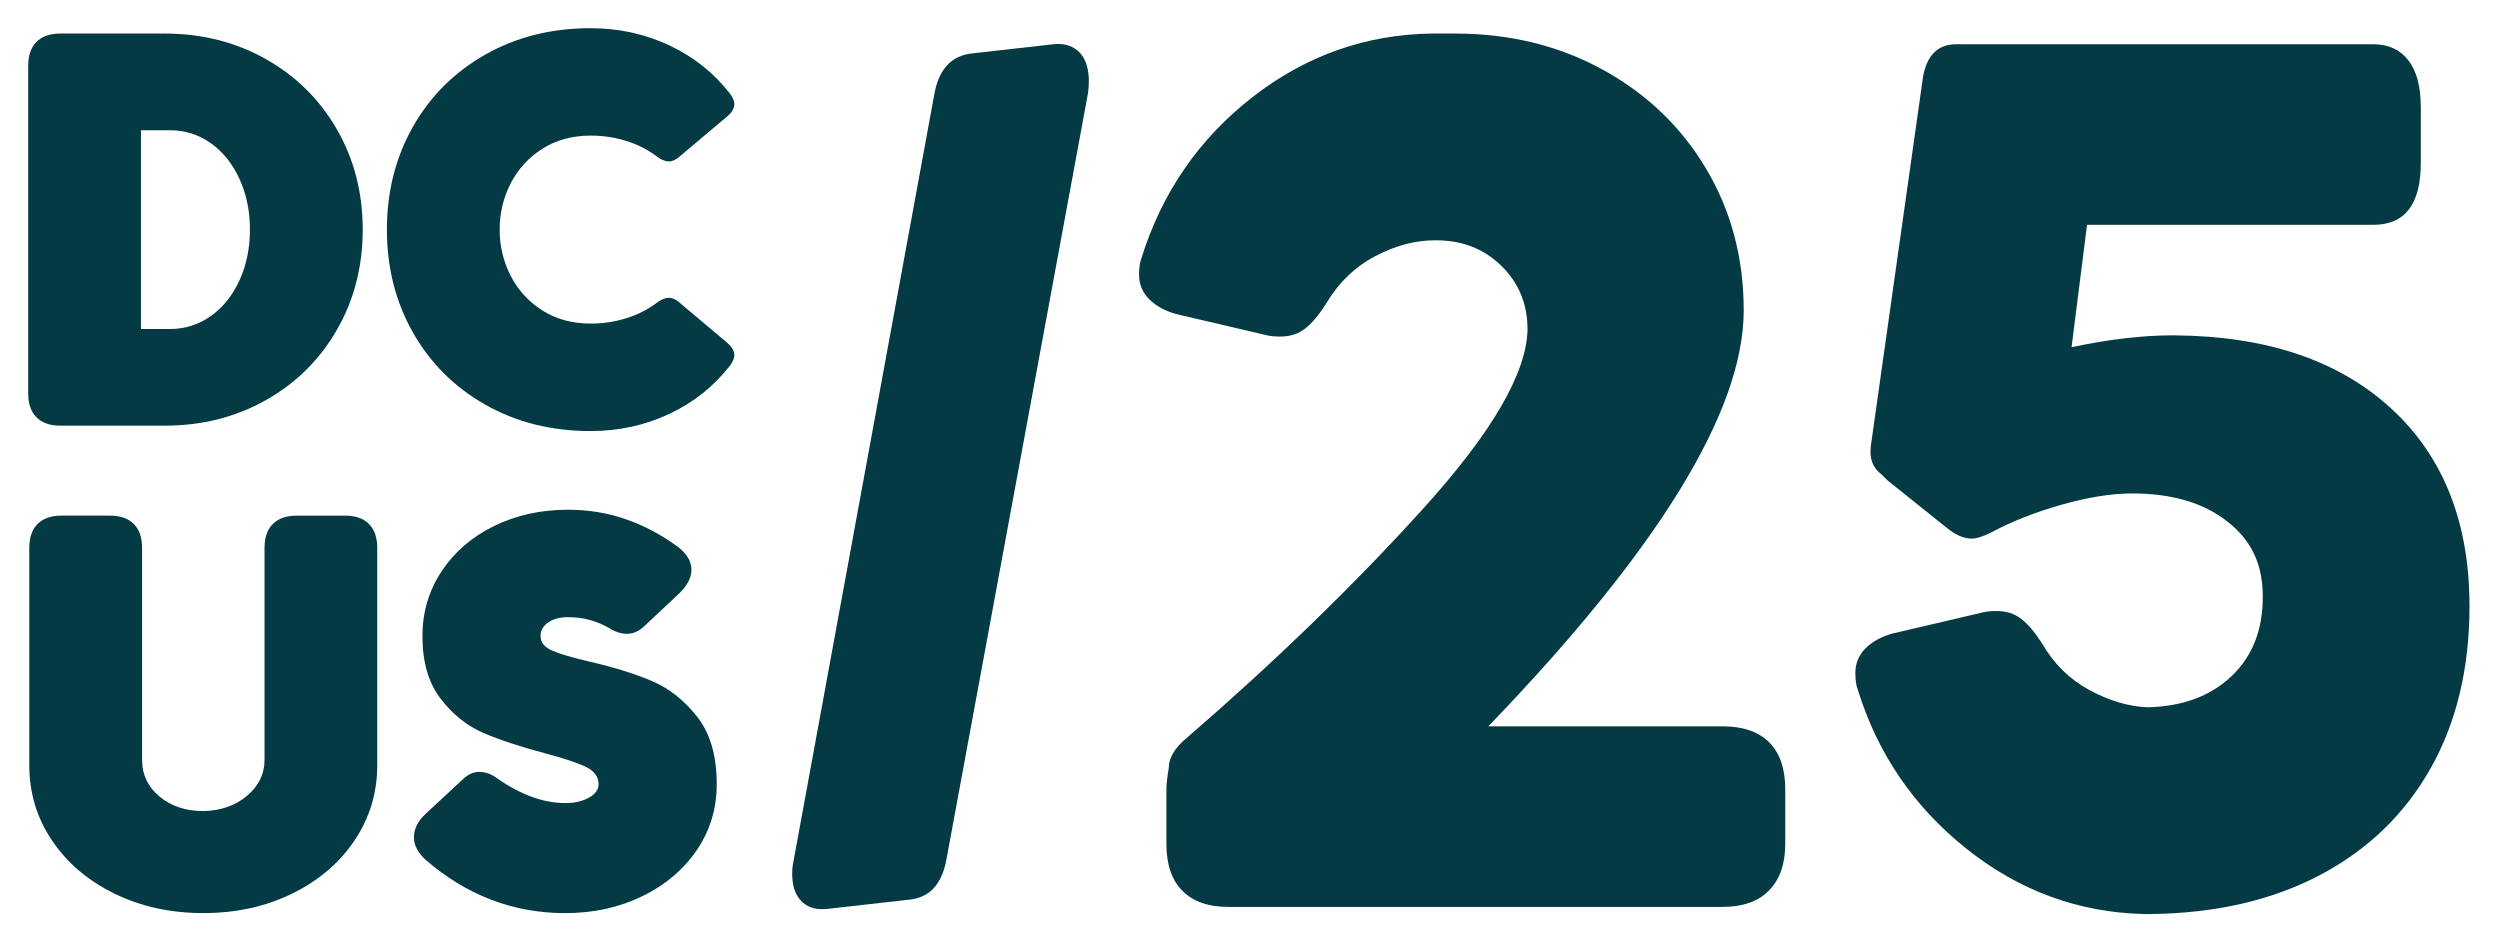 <svg width="1064" height="401" viewBox="0 0 1064 401" fill="none" xmlns="http://www.w3.org/2000/svg">
<g clip-path="url(#clip0_144_235)">
<path d="M113.125 25.146C125.996 32.383 136.093 42.363 143.403 55.087C150.712 67.811 154.374 82.027 154.374 97.721C154.374 113.415 150.712 127.631 143.403 140.355C136.093 153.079 125.996 163.059 113.125 170.311C100.255 177.547 85.892 181.165 70.053 181.165H25.715C21.299 181.165 17.908 179.989 15.542 177.623C13.175 175.256 12 171.864 12 167.446V27.995C12 23.578 13.175 20.186 15.542 17.819C17.908 15.452 21.284 14.277 25.715 14.277H70.053C85.892 14.277 100.255 17.895 113.125 25.131V25.146ZM72.329 140.024C78.734 140.024 84.521 138.199 89.69 134.536C94.875 130.873 98.944 125.807 101.913 119.34C104.882 112.857 106.374 105.666 106.374 97.736C106.374 89.806 104.882 82.615 101.913 76.132C98.944 69.65 94.86 64.584 89.69 60.921C84.506 57.258 78.719 55.433 72.329 55.433H59.986V140.024H72.329Z" fill="#033A43"/>
<path d="M309.559 145.963C311.533 147.637 312.528 149.386 312.528 151.225C312.528 152.446 311.925 153.893 310.704 155.567C303.847 164.416 295.242 171.261 284.873 176.145C274.504 181.03 263.307 183.457 251.28 183.457C234.672 183.457 219.782 179.718 206.595 172.256C193.408 164.793 183.13 154.541 175.745 141.501C168.36 128.475 164.668 113.882 164.668 97.721C164.668 81.56 168.36 66.966 175.745 53.941C183.13 40.915 193.423 30.664 206.595 23.201C219.767 15.739 234.672 12 251.28 12C263.307 12 274.504 14.442 284.873 19.312C295.227 24.196 303.847 31.041 310.704 39.89C311.925 41.564 312.528 43.011 312.528 44.232C312.528 46.056 311.533 47.82 309.559 49.493L289.213 66.635C287.691 68.007 286.169 68.7 284.647 68.7C283.125 68.7 281.452 68.007 279.613 66.635C275.8 63.74 271.46 61.524 266.592 60.001C261.709 58.479 256.69 57.71 251.506 57.71C243.579 57.71 236.691 59.579 230.829 63.318C224.966 67.057 220.46 71.971 217.34 78.062C214.221 84.153 212.653 90.711 212.653 97.721C212.653 104.731 214.221 111.289 217.34 117.38C220.46 123.47 224.951 128.385 230.829 132.124C236.691 135.863 243.594 137.717 251.506 137.717C256.69 137.717 261.709 136.948 266.592 135.425C271.46 133.903 275.815 131.687 279.613 128.792C281.437 127.42 283.11 126.742 284.647 126.742C286.184 126.742 287.691 127.435 289.213 128.792L309.559 145.933V145.963Z" fill="#033A43"/>
<path d="M146.839 219.443C151.255 219.443 154.646 220.619 157.012 222.986C159.378 225.352 160.553 228.744 160.553 233.162V325.742C160.553 337.486 157.313 348.145 150.848 357.748C144.367 367.351 135.491 374.889 124.218 380.377C112.945 385.864 100.376 388.608 86.51 388.608C72.645 388.608 60.076 385.864 48.803 380.377C37.53 374.889 28.653 367.351 22.173 357.748C15.692 348.145 12.467 337.486 12.467 325.742V233.162C12.467 228.744 13.643 225.352 16.009 222.986C18.375 220.619 21.751 219.443 26.182 219.443H46.753C51.169 219.443 54.56 220.619 56.926 222.986C59.292 225.352 60.468 228.744 60.468 233.162V323.466C60.468 329.722 62.94 334.893 67.898 339.009C72.841 343.124 79.05 345.19 86.525 345.19C93.986 345.039 100.195 342.868 105.153 338.677C110.096 334.486 112.583 329.421 112.583 323.481V233.177C112.583 228.76 113.758 225.368 116.125 223.001C118.491 220.634 121.867 219.458 126.297 219.458H146.869L146.839 219.443Z" fill="#033A43"/>
<path d="M235.094 276.942C238.44 278.389 243.775 279.957 251.099 281.63C261.619 284.073 270.48 286.847 277.729 289.967C284.963 293.088 291.323 298.153 296.809 305.164C302.295 312.174 305.038 321.702 305.038 333.747C305.038 344.119 302.22 353.451 296.583 361.758C290.947 370.065 283.215 376.623 273.389 381.417C263.563 386.211 252.621 388.623 240.595 388.623C218.35 388.623 198.472 381.01 180.944 365.768C177.749 362.723 176.152 359.602 176.152 356.391C176.152 352.728 177.9 349.305 181.412 346.109L196.95 331.712C199.09 329.586 201.441 328.516 204.033 328.516C206.625 328.516 209.142 329.436 211.568 331.26C221.621 338.27 231.296 341.783 240.595 341.783C244.558 341.783 247.904 341.029 250.647 339.491C253.39 337.969 254.761 336.054 254.761 333.777C254.761 330.581 252.938 328.109 249.276 326.345C245.613 324.596 239.751 322.652 231.673 320.511C221.304 317.767 212.668 314.918 205.736 311.933C198.803 308.963 192.745 304.123 187.56 297.415C182.376 290.706 179.784 281.796 179.784 270.67C179.784 260.615 182.482 251.464 187.892 243.232C193.302 235.001 200.717 228.564 210.167 223.92C219.616 219.277 230.121 216.94 241.71 216.94H241.936C258.695 216.94 274.308 222.277 288.791 232.951C292.454 235.845 294.277 239.041 294.277 242.554C294.277 245.75 292.604 249.037 289.244 252.383L274.158 266.555C271.867 268.695 269.44 269.751 266.848 269.751C264.407 269.751 261.965 268.997 259.539 267.459C254.053 264.263 248.191 262.665 241.936 262.665C238.274 262.665 235.38 263.434 233.255 264.957C231.115 266.479 230.06 268.394 230.06 270.67C230.06 273.414 231.733 275.51 235.094 276.957V276.942Z" fill="#033A43"/>
<path d="M733.005 309.113C741.776 309.113 748.422 311.39 752.974 315.943C757.525 320.496 759.801 327.159 759.801 335.918V359.18C759.801 367.607 757.525 374.181 752.974 378.899C748.422 383.633 741.776 385.985 733.005 385.985H522.706C514.282 385.985 507.801 383.708 503.25 379.156C498.698 374.603 496.423 367.954 496.423 359.18V335.918C496.423 333.898 496.754 330.853 497.432 326.812C497.432 322.425 500.13 318.053 505.525 313.666C542.931 281.299 576.298 248.931 605.626 216.563C634.939 184.196 649.769 158.748 650.115 140.204C650.115 129.425 646.408 120.41 638.993 113.143C631.578 105.892 622.309 102.274 611.187 102.274H610.675C602.235 102.274 593.735 104.55 585.145 109.103C576.554 113.656 569.546 120.485 564.166 129.576C561.137 134.31 558.183 137.762 555.32 139.948C552.456 142.149 549.005 143.235 544.951 143.235C542.585 143.235 540.731 143.069 539.39 142.737L500.462 133.631C495.744 132.29 491.947 130.179 489.083 127.315C486.22 124.45 484.788 120.998 484.788 116.943C484.788 113.912 485.119 111.545 485.798 109.857C494.554 81.876 510.318 59.036 533.075 41.322C555.832 23.623 581.347 14.608 609.665 14.277H619.265C642.519 14.277 663.498 19.417 682.216 29.699C700.919 39.981 715.583 54.062 726.193 71.926C736.803 89.806 742.123 109.857 742.123 132.109C742.123 174.924 705.877 233.931 633.432 309.113H733.02H733.005Z" fill="#033A43"/>
<path d="M1034.56 326.812C1023.6 346.366 1007.93 361.547 987.552 372.326C967.146 383.12 943.138 388.668 915.513 389.015H912.484C884.497 388.337 859.314 379.08 836.903 361.2C814.493 343.335 799.076 320.752 790.651 293.435C789.973 291.746 789.641 289.394 789.641 286.349C789.641 282.309 791.073 278.841 793.936 275.977C796.8 273.113 800.583 271.002 805.315 269.66L844.243 260.554C845.584 260.223 847.438 260.057 849.804 260.057C853.843 260.057 857.309 261.157 860.173 263.343C863.036 265.544 865.99 268.997 869.019 273.716C874.083 282.49 880.82 289.138 889.245 293.691C897.669 298.244 905.928 300.686 914.006 301.018C928.836 300.686 940.711 296.299 949.648 287.872C958.57 279.444 963.046 268.153 963.046 253.996C963.046 239.84 957.998 229.8 947.885 221.885C937.773 213.97 924.299 210.005 907.45 210.005C898.679 210.005 888.657 211.618 877.369 214.814C866.081 218.026 856.043 221.975 847.287 226.694C843.911 228.383 841.229 229.227 839.194 229.227C835.818 229.227 832.277 227.704 828.584 224.674L803.31 204.442L800.779 201.91C797.071 199.211 795.549 195.171 796.227 189.774L818.472 32.488C820.16 23.382 824.877 18.829 832.623 18.829H1010.07C1016.47 18.829 1021.45 21.106 1024.99 25.659C1028.53 30.212 1030.29 36.875 1030.29 45.634V69.394C1030.29 86.927 1023.54 95.686 1010.07 95.686H888.235L881.664 147.772C897.503 144.411 911.821 142.722 924.631 142.722H925.641C964.734 143.054 995.404 153.426 1017.65 173.823C1039.89 194.236 1051.02 222.292 1051.02 258.022C1051.02 284.314 1045.53 307.244 1034.59 326.797L1034.56 326.812Z" fill="#033A43"/>
<path d="M352.194 386.814C347.869 387.296 344.433 386.467 341.856 384.281C339.294 382.11 337.772 378.929 337.304 374.708C336.973 371.799 337.154 368.814 337.847 365.798L397.708 39.785C399.638 29.413 404.912 23.729 413.563 22.749L448.286 18.829C452.355 18.377 455.731 19.221 458.429 21.377C461.112 23.533 462.724 26.88 463.237 31.418C463.523 34.011 463.463 36.8 463.026 39.8L402.787 365.859C400.858 376.246 395.704 381.914 387.31 382.849L352.21 386.814H352.194Z" fill="#033A43"/>
</g>
<defs>
<clipPath id="clip0_144_235">
<rect width="1039" height="377" fill="white" transform="translate(12 12)"/>
</clipPath>
</defs>
</svg>
